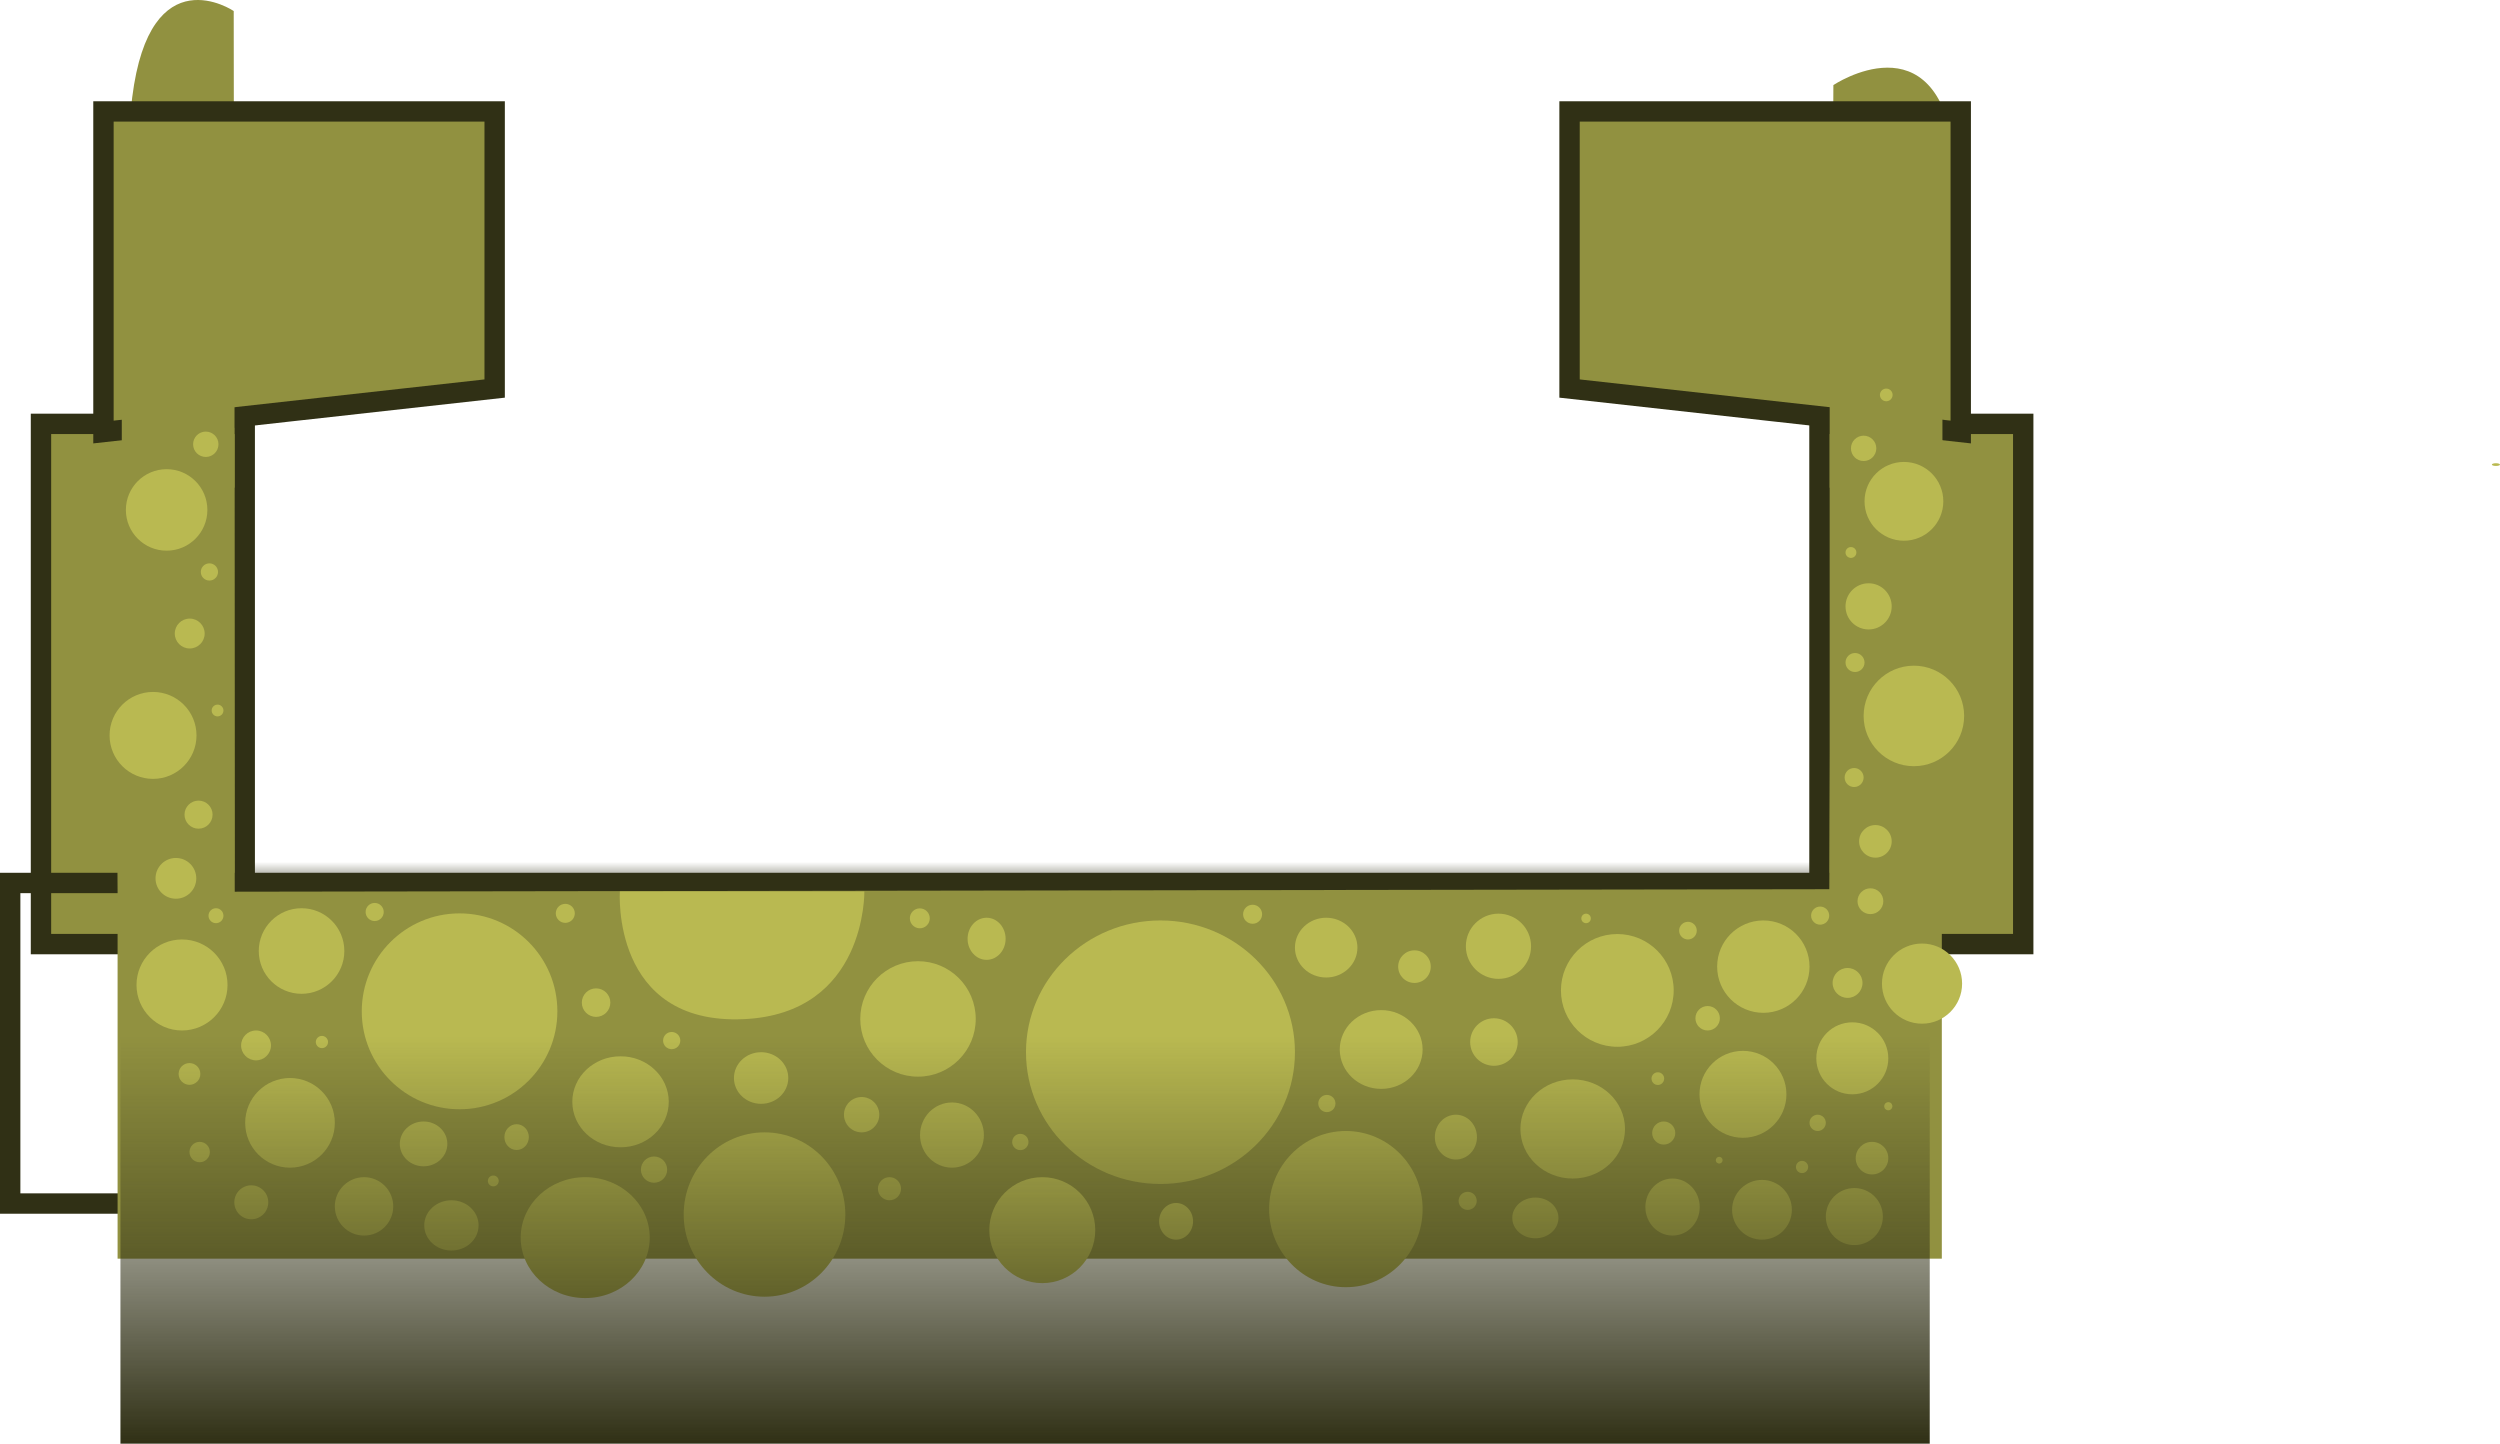 <svg version="1.1" xmlns="http://www.w3.org/2000/svg" xmlns:xlink="http://www.w3.org/1999/xlink" width="920.25" height="531.41" viewBox="0,0,920.25,531.41"><defs><linearGradient x1="324.793" y1="227.438" x2="324.793" y2="240.438" gradientUnits="userSpaceOnUse" id="color-1"><stop offset="0" stop-color="#303015" stop-opacity="0"/><stop offset="1" stop-color="#303015"/></linearGradient><linearGradient x1="317.417" y1="291.59" x2="317.417" y2="441.59" gradientUnits="userSpaceOnUse" id="color-2"><stop offset="0" stop-color="#303015" stop-opacity="0"/><stop offset="1" stop-color="#303015"/></linearGradient></defs><g transform="translate(59.917,89.819)"><g stroke-miterlimit="10"><path d="M30.793,240.438v-13h588v13z" fill="url(#color-1)" stroke="none" stroke-width="0"/><path d="M-44.833,257.704v-191.5h75v191.5z" fill="#919140" stroke="#303015" stroke-width="7.5"/><path d="M609.833,257.704v-191.5h75v191.5z" fill="#919140" stroke="#303015" stroke-width="7.5"/><path d="M-56.167,353.204v-118h685v118z" fill="none" stroke="#303015" stroke-width="7.5"/><path d="M-16.633,373.5v-135c0,0 -1.782,-235.349 5.375,-292.426c6.603,-52.652 37.374,-31.833 37.374,-31.833l0.377,324.178l586.958,-0.918l1.5,-296c0,0 38.022,-25.464 44.56,25.084c6.255,48.354 -4.643,271.916 -4.643,271.916v135z" fill="#919140" stroke="none" stroke-width="0"/><path d="" fill="#919140" stroke="#303015" stroke-width="4.5"/><path d="M145.25,282.45c0,19.91 -16.118,36.05 -36,36.05c-19.882,0 -36,-16.14 -36,-36.05c0,-19.91 16.118,-36.05 36,-36.05c19.882,0 36,16.14 36,36.05z" fill="#b9b951" stroke="none" stroke-width="0"/><path d="M104.75,331.25c0,4.556 -3.918,8.25 -8.75,8.25c-4.832,0 -8.75,-3.694 -8.75,-8.25c0,-4.556 3.918,-8.25 8.75,-8.25c4.832,0 8.75,3.694 8.75,8.25z" fill="#b9b951" stroke="none" stroke-width="0"/><path d="M186.25,315.75c0,9.251 -7.947,16.75 -17.75,16.75c-9.803,0 -17.75,-7.499 -17.75,-16.75c0,-9.251 7.947,-16.75 17.75,-16.75c9.803,0 17.75,7.499 17.75,16.75z" fill="#b9b951" stroke="none" stroke-width="0"/><path d="M134.75,328.75c0,2.623 -2.015,4.75 -4.5,4.75c-2.485,0 -4.5,-2.127 -4.5,-4.75c0,-2.623 2.015,-4.75 4.5,-4.75c2.485,0 4.5,2.127 4.5,4.75z" fill="#b9b951" stroke="none" stroke-width="0"/><path d="M179.25,365.75c0,12.288 -10.633,22.25 -23.75,22.25c-13.117,0 -23.75,-9.962 -23.75,-22.25c0,-12.288 10.633,-22.25 23.75,-22.25c13.117,0 23.75,9.962 23.75,22.25z" fill="#b9b951" stroke="none" stroke-width="0"/><path d="M116.25,361.25c0,5.109 -4.477,9.25 -10,9.25c-5.523,0 -10,-4.141 -10,-9.25c0,-5.109 4.477,-9.25 10,-9.25c5.523,0 10,4.141 10,9.25z" fill="#b9b951" stroke="none" stroke-width="0"/><path d="M258.25,238.333c0,0 0.848,45.009 -44.5,47c-48.816,2.144 -45.5,-47 -45.5,-47z" fill="#b9b951" stroke="none" stroke-width="0"/><path d="M230.25,307c0,5.247 -4.477,9.5 -10,9.5c-5.523,0 -10,-4.253 -10,-9.5c0,-5.247 4.477,-9.5 10,-9.5c5.523,0 10,4.253 10,9.5z" fill="#b9b951" stroke="none" stroke-width="0"/><path d="M299.25,285.25c0,11.736 -9.514,21.25 -21.25,21.25c-11.736,0 -21.25,-9.514 -21.25,-21.25c0,-11.736 9.514,-21.25 21.25,-21.25c11.736,0 21.25,9.514 21.25,21.25z" fill="#b9b951" stroke="none" stroke-width="0"/><path d="M310.25,255.75c0,4.28 -3.134,7.75 -7,7.75c-3.866,0 -7,-3.47 -7,-7.75c0,-4.28 3.134,-7.75 7,-7.75c3.866,0 7,3.47 7,7.75z" fill="#b9b951" stroke="none" stroke-width="0"/><path d="M164.75,279.25c0,2.9 -2.35,5.25 -5.25,5.25c-2.9,0 -5.25,-2.35 -5.25,-5.25c0,-2.9 2.35,-5.25 5.25,-5.25c2.9,0 5.25,2.35 5.25,5.25z" fill="#b9b951" stroke="none" stroke-width="0"/><path d="M251.25,357.25c0,16.707 -13.32,30.25 -29.75,30.25c-16.43,0 -29.75,-13.543 -29.75,-30.25c0,-16.707 13.32,-30.25 29.75,-30.25c16.43,0 29.75,13.543 29.75,30.25z" fill="#b9b951" stroke="none" stroke-width="0"/><path d="M263.75,320.5c0,3.59 -2.91,6.5 -6.5,6.5c-3.59,0 -6.5,-2.91 -6.5,-6.5c0,-3.59 2.91,-6.5 6.5,-6.5c3.59,0 6.5,2.91 6.5,6.5z" fill="#b9b951" stroke="none" stroke-width="0"/><path d="M302.25,328c0,6.627 -5.261,12 -11.75,12c-6.489,0 -11.75,-5.373 -11.75,-12c0,-6.627 5.261,-12 11.75,-12c6.489,0 11.75,5.373 11.75,12z" fill="#b9b951" stroke="none" stroke-width="0"/><path d="M271.75,347.75c0,2.347 -1.903,4.25 -4.25,4.25c-2.347,0 -4.25,-1.903 -4.25,-4.25c0,-2.347 1.903,-4.25 4.25,-4.25c2.347,0 4.25,1.903 4.25,4.25z" fill="#b9b951" stroke="none" stroke-width="0"/><path d="M416.75,297.5c0,26.786 -22.162,48.5 -49.5,48.5c-27.338,0 -49.5,-21.714 -49.5,-48.5c0,-26.786 22.162,-48.5 49.5,-48.5c27.338,0 49.5,21.714 49.5,48.5z" fill="#b9b951" stroke="none" stroke-width="0"/><path d="M343.25,363c0,10.77 -8.73,19.5 -19.5,19.5c-10.77,0 -19.5,-8.73 -19.5,-19.5c0,-10.77 8.73,-19.5 19.5,-19.5c10.77,0 19.5,8.73 19.5,19.5z" fill="#c7c758" stroke="none" stroke-width="0"/><path d="M439.75,259c0,6.075 -5.149,11 -11.5,11c-6.351,0 -11.5,-4.925 -11.5,-11c0,-6.075 5.149,-11 11.5,-11c6.351,0 11.5,4.925 11.5,11z" fill="#b9b951" stroke="none" stroke-width="0"/><path d="M463.75,296.5c0,8.008 -6.828,14.5 -15.25,14.5c-8.422,0 -15.25,-6.492 -15.25,-14.5c0,-8.008 6.828,-14.5 15.25,-14.5c8.422,0 15.25,6.492 15.25,14.5z" fill="#b9b951" stroke="none" stroke-width="0"/><path d="M466.75,266c0,3.314 -2.686,6 -6,6c-3.314,0 -6,-2.686 -6,-6c0,-3.314 2.686,-6 6,-6c3.314,0 6,2.686 6,6z" fill="#b9b951" stroke="none" stroke-width="0"/><path d="M463.75,355.25c0,15.878 -12.648,28.75 -28.25,28.75c-15.602,0 -28.25,-12.872 -28.25,-28.75c0,-15.878 12.648,-28.75 28.25,-28.75c15.602,0 28.25,12.872 28.25,28.75z" fill="#b9b951" stroke="none" stroke-width="0"/><path d="M483.75,328.75c0,4.556 -3.47,8.25 -7.75,8.25c-4.28,0 -7.75,-3.694 -7.75,-8.25c0,-4.556 3.47,-8.25 7.75,-8.25c4.28,0 7.75,3.694 7.75,8.25z" fill="#b9b951" stroke="none" stroke-width="0"/><path d="M538.25,325.75c0,10.079 -8.619,18.25 -19.25,18.25c-10.631,0 -19.25,-8.171 -19.25,-18.25c0,-10.079 8.619,-18.25 19.25,-18.25c10.631,0 19.25,8.171 19.25,18.25z" fill="#b9b951" stroke="none" stroke-width="0"/><path d="M565.75,354.5c0,5.799 -4.477,10.5 -10,10.5c-5.523,0 -10,-4.701 -10,-10.5c0,-5.799 4.477,-10.5 10,-10.5c5.523,0 10,4.701 10,10.5z" fill="#b9b951" stroke="none" stroke-width="0"/><path d="M513.75,358.5c0,4.142 -3.806,7.5 -8.5,7.5c-4.694,0 -8.5,-3.358 -8.5,-7.5c0,-4.142 3.806,-7.5 8.5,-7.5c4.694,0 8.5,3.358 8.5,7.5z" fill="#b9b951" stroke="none" stroke-width="0"/><path d="M556.75,327.25c0,2.347 -1.903,4.25 -4.25,4.25c-2.347,0 -4.25,-1.903 -4.25,-4.25c0,-2.347 1.903,-4.25 4.25,-4.25c2.347,0 4.25,1.903 4.25,4.25z" fill="#b9b951" stroke="none" stroke-width="0"/><path d="M498.75,293.75c0,4.832 -3.918,8.75 -8.75,8.75c-4.832,0 -8.75,-3.918 -8.75,-8.75c0,-4.832 3.918,-8.75 8.75,-8.75c4.832,0 8.75,3.918 8.75,8.75z" fill="#b9b951" stroke="none" stroke-width="0"/><path d="M379.25,359.75c0,3.728 -2.798,6.75 -6.25,6.75c-3.452,0 -6.25,-3.022 -6.25,-6.75c0,-3.728 2.798,-6.75 6.25,-6.75c3.452,0 6.25,3.022 6.25,6.75z" fill="#c7c758" stroke="none" stroke-width="0"/><path d="M860.333,81.196c0,0.276 -0.672,0.5 -1.5,0.5c-0.828,0 -1.5,-0.224 -1.5,-0.5c0,-0.276 0.672,-0.5 1.5,-0.5c0.828,0 1.5,0.224 1.5,0.5z" fill="#b9b951" stroke="none" stroke-width="0"/><path d="M517.833,53.204v-102h144v118z" fill="#919140" stroke="#303015" stroke-width="7.5"/><path d="M613.591,89.704v-54h41.5v54z" fill="#919140" stroke="none" stroke-width="0"/><path d="M-21.833,69.204v-118h144v102z" fill="#919140" stroke="#303015" stroke-width="7.5"/><path d="M-15.091,89.704v-54h41.5v54z" fill="#919140" stroke="none" stroke-width="0"/><path d="M479.667,258.5c0,-6.627 5.373,-12 12,-12c6.627,0 12,5.373 12,12c0,6.627 -5.373,12 -12,12c-6.627,0 -12,-5.373 -12,-12z" fill="#b9b951" stroke="none" stroke-width="0"/><path d="M514.667,274.75c0,-11.46 9.29,-20.75 20.75,-20.75c11.46,0 20.75,9.29 20.75,20.75c0,11.46 -9.29,20.75 -20.75,20.75c-11.46,0 -20.75,-9.29 -20.75,-20.75z" fill="#b9b951" stroke="none" stroke-width="0"/><path d="M572.167,266c0,-9.389 7.611,-17 17,-17c9.389,0 17,7.611 17,17c0,9.389 -7.611,17 -17,17c-9.389,0 -17,-7.611 -17,-17z" fill="#b9b951" stroke="none" stroke-width="0"/><path d="M565.667,313c0,-8.837 7.163,-16 16,-16c8.837,0 16,7.163 16,16c0,8.837 -7.163,16 -16,16c-8.837,0 -16,-7.163 -16,-16z" fill="#b9b951" stroke="none" stroke-width="0"/><path d="M564.167,285c0,-2.485 2.015,-4.5 4.5,-4.5c2.485,0 4.5,2.015 4.5,4.5c0,2.485 -2.015,4.5 -4.5,4.5c-2.485,0 -4.5,-2.015 -4.5,-4.5z" fill="#b9b951" stroke="none" stroke-width="0"/><path d="M558.167,252.75c0,-1.795 1.455,-3.25 3.25,-3.25c1.795,0 3.25,1.455 3.25,3.25c0,1.795 -1.455,3.25 -3.25,3.25c-1.795,0 -3.25,-1.455 -3.25,-3.25z" fill="#b9b951" stroke="none" stroke-width="0"/><path d="M522.167,248.25c0,-0.967 0.783,-1.75 1.75,-1.75c0.967,0 1.75,0.783 1.75,1.75c0,0.967 -0.783,1.75 -1.75,1.75c-0.967,0 -1.75,-0.783 -1.75,-1.75z" fill="#b9b951" stroke="none" stroke-width="0"/><path d="M608.667,299.75c0,-7.318 5.932,-13.25 13.25,-13.25c7.318,0 13.25,5.932 13.25,13.25c0,7.318 -5.932,13.25 -13.25,13.25c-7.318,0 -13.25,-5.932 -13.25,-13.25z" fill="#b9b951" stroke="none" stroke-width="0"/><path d="M614.667,272c0,-3.038 2.462,-5.5 5.5,-5.5c3.038,0 5.5,2.462 5.5,5.5c0,3.038 -2.462,5.5 -5.5,5.5c-3.038,0 -5.5,-2.462 -5.5,-5.5z" fill="#b9b951" stroke="none" stroke-width="0"/><path d="M623.833,241.917c0,-2.623 2.127,-4.75 4.75,-4.75c2.623,0 4.75,2.127 4.75,4.75c0,2.623 -2.127,4.75 -4.75,4.75c-2.623,0 -4.75,-2.127 -4.75,-4.75z" fill="#b9b951" stroke="none" stroke-width="0"/><path d="M606.167,323.5c0,-1.657 1.343,-3 3,-3c1.657,0 3,1.343 3,3c0,1.657 -1.343,3 -3,3c-1.657,0 -3,-1.343 -3,-3z" fill="#b9b951" stroke="none" stroke-width="0"/><path d="M623.167,336.5c0,-3.314 2.686,-6 6,-6c3.314,0 6,2.686 6,6c0,3.314 -2.686,6 -6,6c-3.314,0 -6,-2.686 -6,-6z" fill="#b9b951" stroke="none" stroke-width="0"/><path d="M601.167,339.75c0,-1.243 1.007,-2.25 2.25,-2.25c1.243,0 2.25,1.007 2.25,2.25c0,1.243 -1.007,2.25 -2.25,2.25c-1.243,0 -2.25,-1.007 -2.25,-2.25z" fill="#b9b951" stroke="none" stroke-width="0"/><path d="M577.667,355.5c0,-6.075 4.925,-11 11,-11c6.075,0 11,4.925 11,11c0,6.075 -4.925,11 -11,11c-6.075,0 -11,-4.925 -11,-11z" fill="#b9b951" stroke="none" stroke-width="0"/><path d="M571.667,337.25c0,-0.69 0.56,-1.25 1.25,-1.25c0.69,0 1.25,0.56 1.25,1.25c0,0.69 -0.56,1.25 -1.25,1.25c-0.69,0 -1.25,-0.56 -1.25,-1.25z" fill="#b9b951" stroke="none" stroke-width="0"/><path d="M612.167,358c0,-5.799 4.701,-10.5 10.5,-10.5c5.799,0 10.5,4.701 10.5,10.5c0,5.799 -4.701,10.5 -10.5,10.5c-5.799,0 -10.5,-4.701 -10.5,-10.5z" fill="#b9b951" stroke="none" stroke-width="0"/><path d="M-9.667,272.75c0,-9.251 7.499,-16.75 16.75,-16.75c9.251,0 16.75,7.499 16.75,16.75c0,9.251 -7.499,16.75 -16.75,16.75c-9.251,0 -16.75,-7.499 -16.75,-16.75z" fill="#b9b951" stroke="none" stroke-width="0"/><path d="M632.833,272.25c0,-8.146 6.604,-14.75 14.75,-14.75c8.146,0 14.75,6.604 14.75,14.75c0,8.146 -6.604,14.75 -14.75,14.75c-8.146,0 -14.75,-6.604 -14.75,-14.75z" fill="#b9b951" stroke="none" stroke-width="0"/><path d="M35.333,260.25c0,-8.698 7.052,-15.75 15.75,-15.75c8.698,0 15.75,7.052 15.75,15.75c0,8.698 -7.052,15.75 -15.75,15.75c-8.698,0 -15.75,-7.052 -15.75,-15.75z" fill="#b9b951" stroke="none" stroke-width="0"/><path d="M30.333,323.5c0,-9.113 7.387,-16.5 16.5,-16.5c9.113,0 16.5,7.387 16.5,16.5c0,9.113 -7.387,16.5 -16.5,16.5c-9.113,0 -16.5,-7.387 -16.5,-16.5z" fill="#b9b951" stroke="none" stroke-width="0"/><path d="M9.833,334.25c0,-2.071 1.679,-3.75 3.75,-3.75c2.071,0 3.75,1.679 3.75,3.75c0,2.071 -1.679,3.75 -3.75,3.75c-2.071,0 -3.75,-1.679 -3.75,-3.75z" fill="#b9b951" stroke="none" stroke-width="0"/><path d="M28.833,295c0,-3.038 2.462,-5.5 5.5,-5.5c3.038,0 5.5,2.462 5.5,5.5c0,3.038 -2.462,5.5 -5.5,5.5c-3.038,0 -5.5,-2.462 -5.5,-5.5z" fill="#b9b951" stroke="none" stroke-width="0"/><path d="M5.833,305.5c0,-2.209 1.791,-4 4,-4c2.209,0 4,1.791 4,4c0,2.209 -1.791,4 -4,4c-2.209,0 -4,-1.791 -4,-4z" fill="#b9b951" stroke="none" stroke-width="0"/><path d="M56.333,293.75c0,-1.243 1.007,-2.25 2.25,-2.25c1.243,0 2.25,1.007 2.25,2.25c0,1.243 -1.007,2.25 -2.25,2.25c-1.243,0 -2.25,-1.007 -2.25,-2.25z" fill="#b9b951" stroke="none" stroke-width="0"/><path d="M16.833,247.25c0,-1.519 1.231,-2.75 2.75,-2.75c1.519,0 2.75,1.231 2.75,2.75c0,1.519 -1.231,2.75 -2.75,2.75c-1.519,0 -2.75,-1.231 -2.75,-2.75z" fill="#b9b951" stroke="none" stroke-width="0"/><path d="M63.333,354.25c0,-5.937 4.813,-10.75 10.75,-10.75c5.937,0 10.75,4.813 10.75,10.75c0,5.937 -4.813,10.75 -10.75,10.75c-5.937,0 -10.75,-4.813 -10.75,-10.75z" fill="#b9b951" stroke="none" stroke-width="0"/><path d="M26.333,352.75c0,-3.452 2.798,-6.25 6.25,-6.25c3.452,0 6.25,2.798 6.25,6.25c0,3.452 -2.798,6.25 -6.25,6.25c-3.452,0 -6.25,-2.798 -6.25,-6.25z" fill="#b9b951" stroke="none" stroke-width="0"/><path d="M-2.667,233.5c0,-4.142 3.358,-7.5 7.5,-7.5c4.142,0 7.5,3.358 7.5,7.5c0,4.142 -3.358,7.5 -7.5,7.5c-4.142,0 -7.5,-3.358 -7.5,-7.5z" fill="#b9b951" stroke="none" stroke-width="0"/><path d="M-13.583,97.885c0,-8.284 6.716,-15 15,-15c8.284,0 15,6.716 15,15c0,8.284 -6.716,15 -15,15c-8.284,0 -15,-6.716 -15,-15z" fill="#b9b951" stroke="none" stroke-width="0"/><path d="M4.417,143.385c0,-3.038 2.462,-5.5 5.5,-5.5c3.038,0 5.5,2.462 5.5,5.5c0,3.038 -2.462,5.5 -5.5,5.5c-3.038,0 -5.5,-2.462 -5.5,-5.5z" fill="#b9b951" stroke="none" stroke-width="0"/><path d="M-19.583,180.885c0,-8.837 7.163,-16 16,-16c8.837,0 16,7.163 16,16c0,8.837 -7.163,16 -16,16c-8.837,0 -16,-7.163 -16,-16z" fill="#b9b951" stroke="none" stroke-width="0"/><path d="M626.417,94.719c0,-8.008 6.492,-14.5 14.5,-14.5c8.008,0 14.5,6.492 14.5,14.5c0,8.008 -6.492,14.5 -14.5,14.5c-8.008,0 -14.5,-6.492 -14.5,-14.5z" fill="#b9b951" stroke="none" stroke-width="0"/><path d="M626.083,173.719c0,-10.217 8.283,-18.5 18.5,-18.5c10.217,0 18.5,8.283 18.5,18.5c0,10.217 -8.283,18.5 -18.5,18.5c-10.217,0 -18.5,-8.283 -18.5,-18.5z" fill="#b9b951" stroke="none" stroke-width="0"/><path d="M624.417,219.885c0,-3.314 2.686,-6 6,-6c3.314,0 6,2.686 6,6c0,3.314 -2.686,6 -6,6c-3.314,0 -6,-2.686 -6,-6z" fill="#b9b951" stroke="none" stroke-width="0"/><path d="M619.417,133.385c0,-4.694 3.806,-8.5 8.5,-8.5c4.694,0 8.5,3.806 8.5,8.5c0,4.694 -3.806,8.5 -8.5,8.5c-4.694,0 -8.5,-3.806 -8.5,-8.5z" fill="#b9b951" stroke="none" stroke-width="0"/><path d="M621.417,75.219c0,-2.577 2.089,-4.667 4.667,-4.667c2.577,0 4.667,2.089 4.667,4.667c0,2.577 -2.089,4.667 -4.667,4.667c-2.577,0 -4.667,-2.089 -4.667,-4.667z" fill="#b9b951" stroke="none" stroke-width="0"/><path d="M632.083,55.552c0,-1.289 1.045,-2.333 2.333,-2.333c1.289,0 2.333,1.045 2.333,2.333c0,1.289 -1.045,2.333 -2.333,2.333c-1.289,0 -2.333,-1.045 -2.333,-2.333z" fill="#b9b951" stroke="none" stroke-width="0"/><path d="M619.417,113.552c0,-1.105 0.895,-2 2,-2c1.105,0 2,0.895 2,2c0,1.105 -0.895,2 -2,2c-1.105,0 -2,-0.895 -2,-2z" fill="#b9b951" stroke="none" stroke-width="0"/><path d="M619.417,154.052c0,-1.933 1.567,-3.5 3.5,-3.5c1.933,0 3.5,1.567 3.5,3.5c0,1.933 -1.567,3.5 -3.5,3.5c-1.933,0 -3.5,-1.567 -3.5,-3.5z" fill="#b9b951" stroke="none" stroke-width="0"/><path d="M619.083,196.385c0,-1.933 1.567,-3.5 3.5,-3.5c1.933,0 3.5,1.567 3.5,3.5c0,1.933 -1.567,3.5 -3.5,3.5c-1.933,0 -3.5,-1.567 -3.5,-3.5z" fill="#b9b951" stroke="none" stroke-width="0"/><path d="M606.75,247.219c0,-1.841 1.492,-3.333 3.333,-3.333c1.841,0 3.333,1.492 3.333,3.333c0,1.841 -1.492,3.333 -3.333,3.333c-1.841,0 -3.333,-1.492 -3.333,-3.333z" fill="#b9b951" stroke="none" stroke-width="0"/><path d="M11.167,73.719c0,-2.577 2.089,-4.667 4.667,-4.667c2.577,0 4.667,2.089 4.667,4.667c0,2.577 -2.089,4.667 -4.667,4.667c-2.577,0 -4.667,-2.089 -4.667,-4.667z" fill="#b9b951" stroke="none" stroke-width="0"/><path d="M14,120.719c0,-1.749 1.418,-3.167 3.167,-3.167c1.749,0 3.167,1.418 3.167,3.167c0,1.749 -1.418,3.167 -3.167,3.167c-1.749,0 -3.167,-1.418 -3.167,-3.167z" fill="#b9b951" stroke="none" stroke-width="0"/><path d="M8,210.052c0,-2.853 2.313,-5.167 5.167,-5.167c2.853,0 5.167,2.313 5.167,5.167c0,2.853 -2.313,5.167 -5.167,5.167c-2.853,0 -5.167,-2.313 -5.167,-5.167z" fill="#b9b951" stroke="none" stroke-width="0"/><path d="M18,171.719c0,-1.197 0.97,-2.167 2.167,-2.167c1.197,0 2.167,0.97 2.167,2.167c0,1.197 -0.97,2.167 -2.167,2.167c-1.197,0 -2.167,-0.97 -2.167,-2.167z" fill="#b9b951" stroke="none" stroke-width="0"/><path d="M74.667,245.885c0,-1.841 1.492,-3.333 3.333,-3.333c1.841,0 3.333,1.492 3.333,3.333c0,1.841 -1.492,3.333 -3.333,3.333c-1.841,0 -3.333,-1.492 -3.333,-3.333z" fill="#b9b951" stroke="none" stroke-width="0"/><path d="M144.667,246.385c0,-1.933 1.567,-3.5 3.5,-3.5c1.933,0 3.5,1.567 3.5,3.5c0,1.933 -1.567,3.5 -3.5,3.5c-1.933,0 -3.5,-1.567 -3.5,-3.5z" fill="#b9b951" stroke="none" stroke-width="0"/><path d="M119.667,344.885c0,-1.105 0.895,-2 2,-2c1.105,0 2,0.895 2,2c0,1.105 -0.895,2 -2,2c-1.105,0 -2,-0.895 -2,-2z" fill="#b9b951" stroke="none" stroke-width="0"/><path d="M176,340.719c0,-2.669 2.164,-4.833 4.833,-4.833c2.669,0 4.833,2.164 4.833,4.833c0,2.669 -2.164,4.833 -4.833,4.833c-2.669,0 -4.833,-2.164 -4.833,-4.833z" fill="#b9b951" stroke="none" stroke-width="0"/><path d="M184.167,293.219c0,-1.749 1.418,-3.167 3.167,-3.167c1.749,0 3.167,1.418 3.167,3.167c0,1.749 -1.418,3.167 -3.167,3.167c-1.749,0 -3.167,-1.418 -3.167,-3.167z" fill="#b9b951" stroke="none" stroke-width="0"/><path d="M275,248.219c0,-2.025 1.642,-3.667 3.667,-3.667c2.025,0 3.667,1.642 3.667,3.667c0,2.025 -1.642,3.667 -3.667,3.667c-2.025,0 -3.667,-1.642 -3.667,-3.667z" fill="#b9b951" stroke="none" stroke-width="0"/><path d="M397.667,246.719c0,-1.933 1.567,-3.5 3.5,-3.5c1.933,0 3.5,1.567 3.5,3.5c0,1.933 -1.567,3.5 -3.5,3.5c-1.933,0 -3.5,-1.567 -3.5,-3.5z" fill="#b9b951" stroke="none" stroke-width="0"/><path d="M312.667,330.552c0,-1.657 1.343,-3 3,-3c1.657,0 3,1.343 3,3c0,1.657 -1.343,3 -3,3c-1.657,0 -3,-1.343 -3,-3z" fill="#b9b951" stroke="none" stroke-width="0"/><path d="M425.333,316.385c0,-1.749 1.418,-3.167 3.167,-3.167c1.749,0 3.167,1.418 3.167,3.167c0,1.749 -1.418,3.167 -3.167,3.167c-1.749,0 -3.167,-1.418 -3.167,-3.167z" fill="#b9b951" stroke="none" stroke-width="0"/><path d="M477,352.219c0,-1.841 1.492,-3.333 3.333,-3.333c1.841,0 3.333,1.492 3.333,3.333c0,1.841 -1.492,3.333 -3.333,3.333c-1.841,0 -3.333,-1.492 -3.333,-3.333z" fill="#b9b951" stroke="none" stroke-width="0"/><path d="M548,307.219c0,-1.289 1.045,-2.333 2.333,-2.333c1.289,0 2.333,1.045 2.333,2.333c0,1.289 -1.045,2.333 -2.333,2.333c-1.289,0 -2.333,-1.045 -2.333,-2.333z" fill="#b9b951" stroke="none" stroke-width="0"/><path d="M633.667,317.385c0,-0.828 0.672,-1.5 1.5,-1.5c0.828,0 1.5,0.672 1.5,1.5c0,0.828 -0.672,1.5 -1.5,1.5c-0.828,0 -1.5,-0.672 -1.5,-1.5z" fill="#b9b951" stroke="none" stroke-width="0"/><path d="M-15.583,441.59v-150h666v150z" fill="url(#color-2)" stroke="none" stroke-width="0"/></g></g></svg>